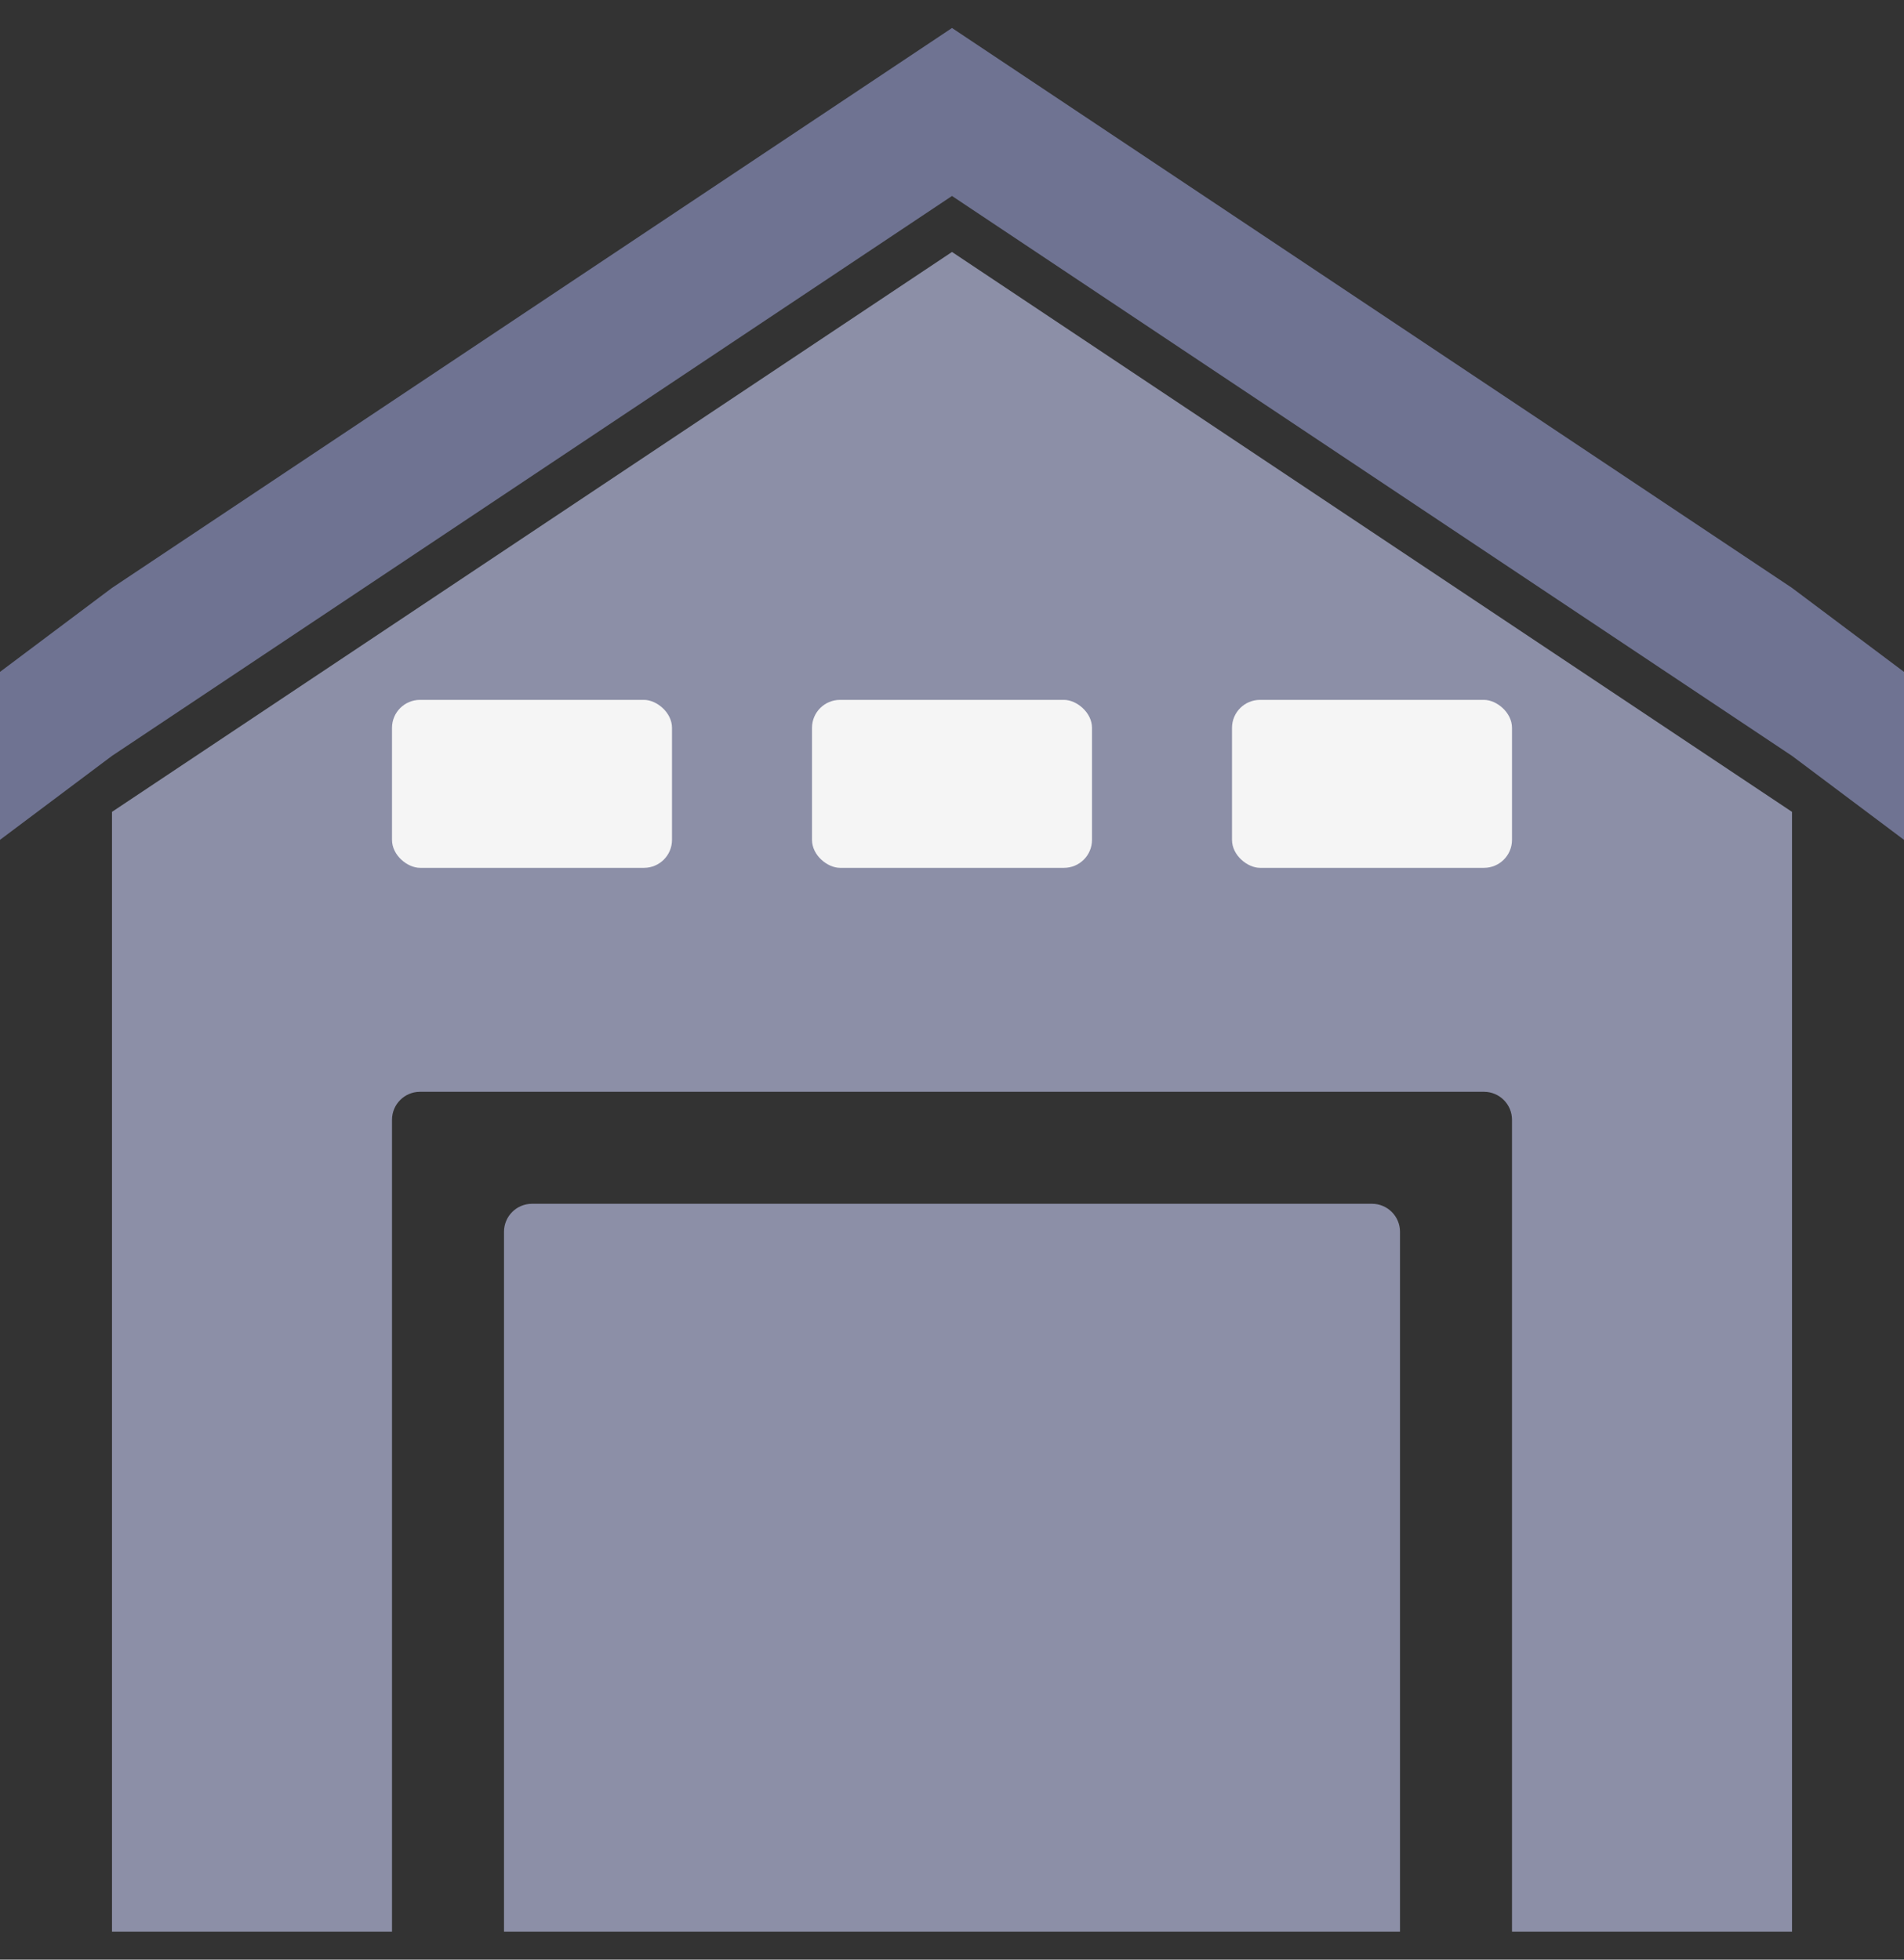 <svg width="34" height="35" viewBox="0 0 34 35" fill="none" xmlns="http://www.w3.org/2000/svg">
<rect x="0" y="0" width="34" height="35" fill="#333333" stroke="none"/>
<path d="M9 22C9 21.724 9.224 21.5 9.5 21.5H24.5C24.776 21.5 25 21.724 25 22V34.5H9V22Z" fill="#8C8FA7"/>
<path d="M0 15L2 13.5L17 3.5L32 13.5L34 15V12L32 10.5L17 0.5L2 10.5L0 12V15Z" fill="#6F7392"/>
<path d="M2 34.5H7V20C7 19.724 7.224 19.5 7.5 19.5H26.5C26.776 19.5 27 19.724 27 20V34.5H32V14.5L17 4.5L2 14.5V34.5Z" fill="#8C8FA7"/>
<rect width="3" height="5" rx="0.5" transform="matrix(-4.37114e-08 1 1 4.37114e-08 7 12.5)" fill="#F5F5F5"/>
<rect width="3" height="5" rx="0.5" transform="matrix(-4.37114e-08 1 1 4.37114e-08 14.5 12.5)" fill="#F5F5F5"/>
<rect width="3" height="5" rx="0.5" transform="matrix(-4.37114e-08 1 1 4.37114e-08 22 12.5)" fill="#F5F5F5"/>
</svg>
